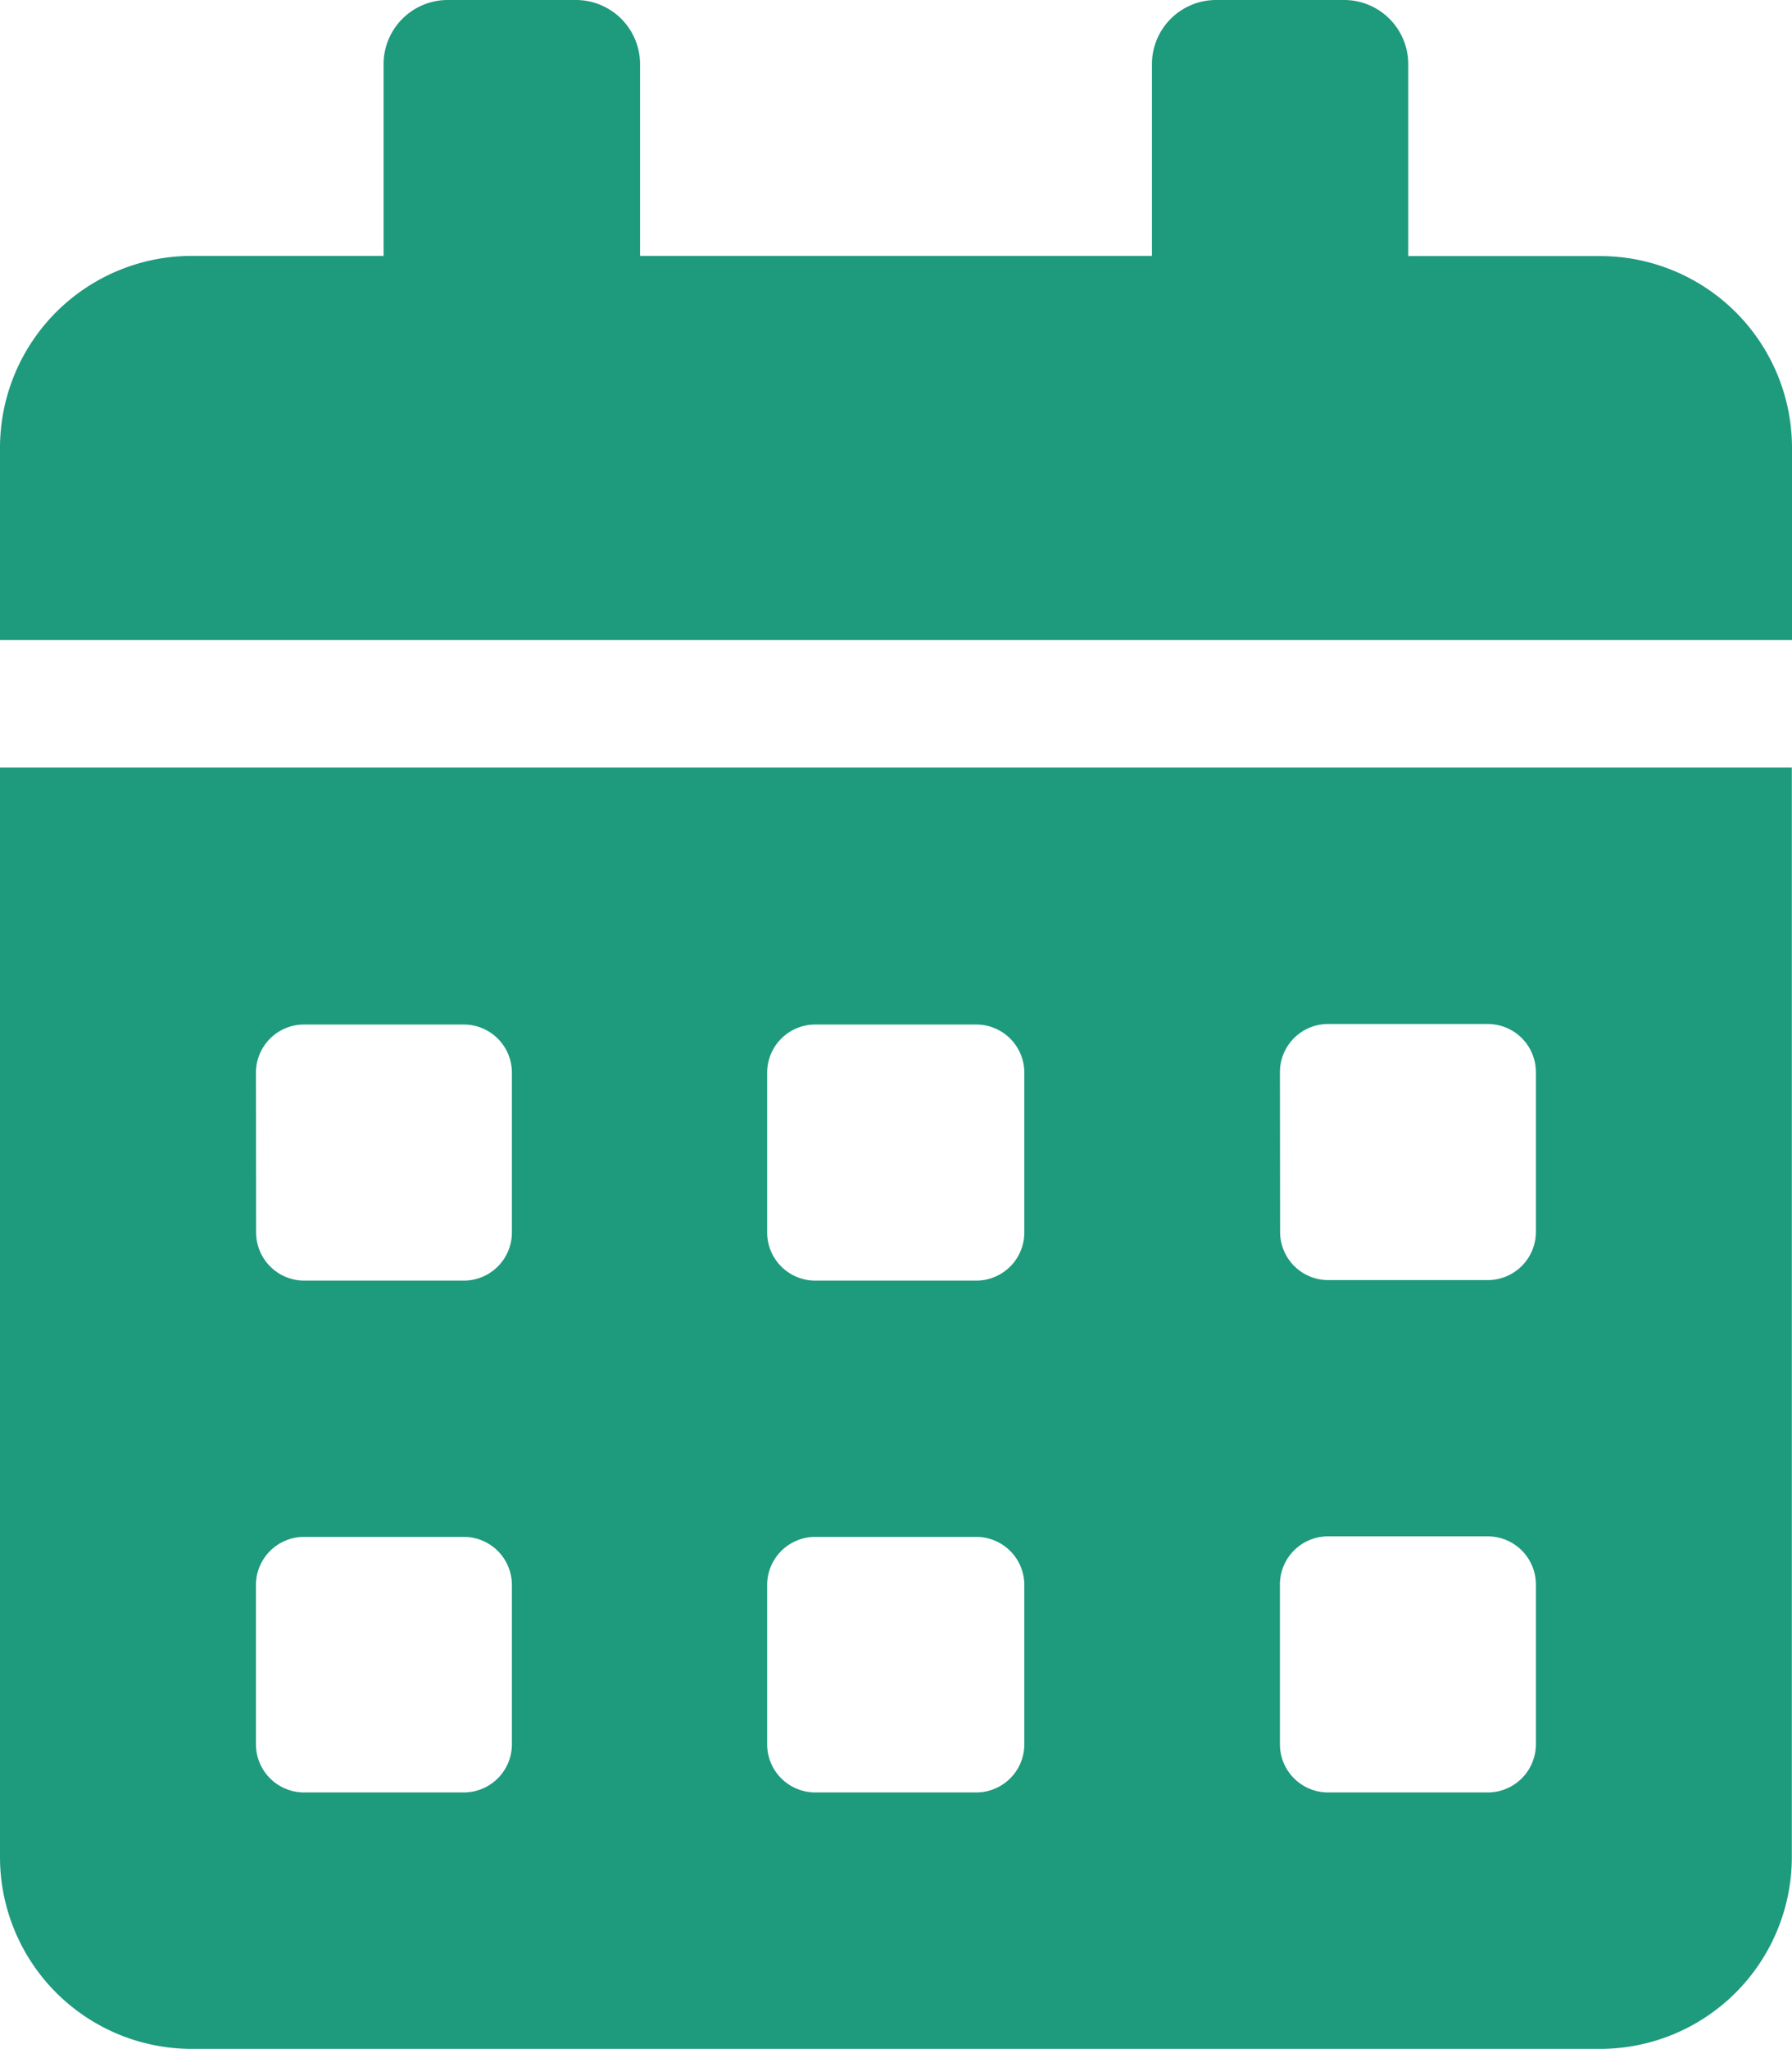 <svg xmlns="http://www.w3.org/2000/svg" width="10.278" height="11.746" viewBox="0 0 10.278 11.746">
  <path id="Icon_awesome-calendar-alt" data-name="Icon awesome-calendar-alt" d="M0,10.645a1.1,1.1,0,0,0,1.1,1.1H9.177a1.1,1.1,0,0,0,1.1-1.1V4.4H0Zm7.341-4.5a.276.276,0,0,1,.275-.275h.918a.276.276,0,0,1,.275.275v.918a.276.276,0,0,1-.275.275H7.617a.276.276,0,0,1-.275-.275Zm0,2.937a.276.276,0,0,1,.275-.275h.918a.276.276,0,0,1,.275.275V10a.276.276,0,0,1-.275.275H7.617A.276.276,0,0,1,7.341,10ZM4.4,6.148a.276.276,0,0,1,.275-.275H5.6a.276.276,0,0,1,.275.275v.918a.276.276,0,0,1-.275.275H4.68A.276.276,0,0,1,4.4,7.066Zm0,2.937A.276.276,0,0,1,4.68,8.81H5.6a.276.276,0,0,1,.275.275V10a.276.276,0,0,1-.275.275H4.68A.276.276,0,0,1,4.4,10ZM1.468,6.148a.276.276,0,0,1,.275-.275h.918a.276.276,0,0,1,.275.275v.918a.276.276,0,0,1-.275.275H1.744a.276.276,0,0,1-.275-.275Zm0,2.937a.276.276,0,0,1,.275-.275h.918a.276.276,0,0,1,.275.275V10a.276.276,0,0,1-.275.275H1.744A.276.276,0,0,1,1.468,10ZM9.177,1.468h-1.1V.367A.368.368,0,0,0,7.708,0H6.974a.368.368,0,0,0-.367.367v1.1H3.671V.367A.368.368,0,0,0,3.3,0H2.569A.368.368,0,0,0,2.2.367v1.1H1.1A1.1,1.1,0,0,0,0,2.569v1.1H10.278v-1.1A1.1,1.1,0,0,0,9.177,1.468Z" fill="#1e9a7d"/>
</svg>
